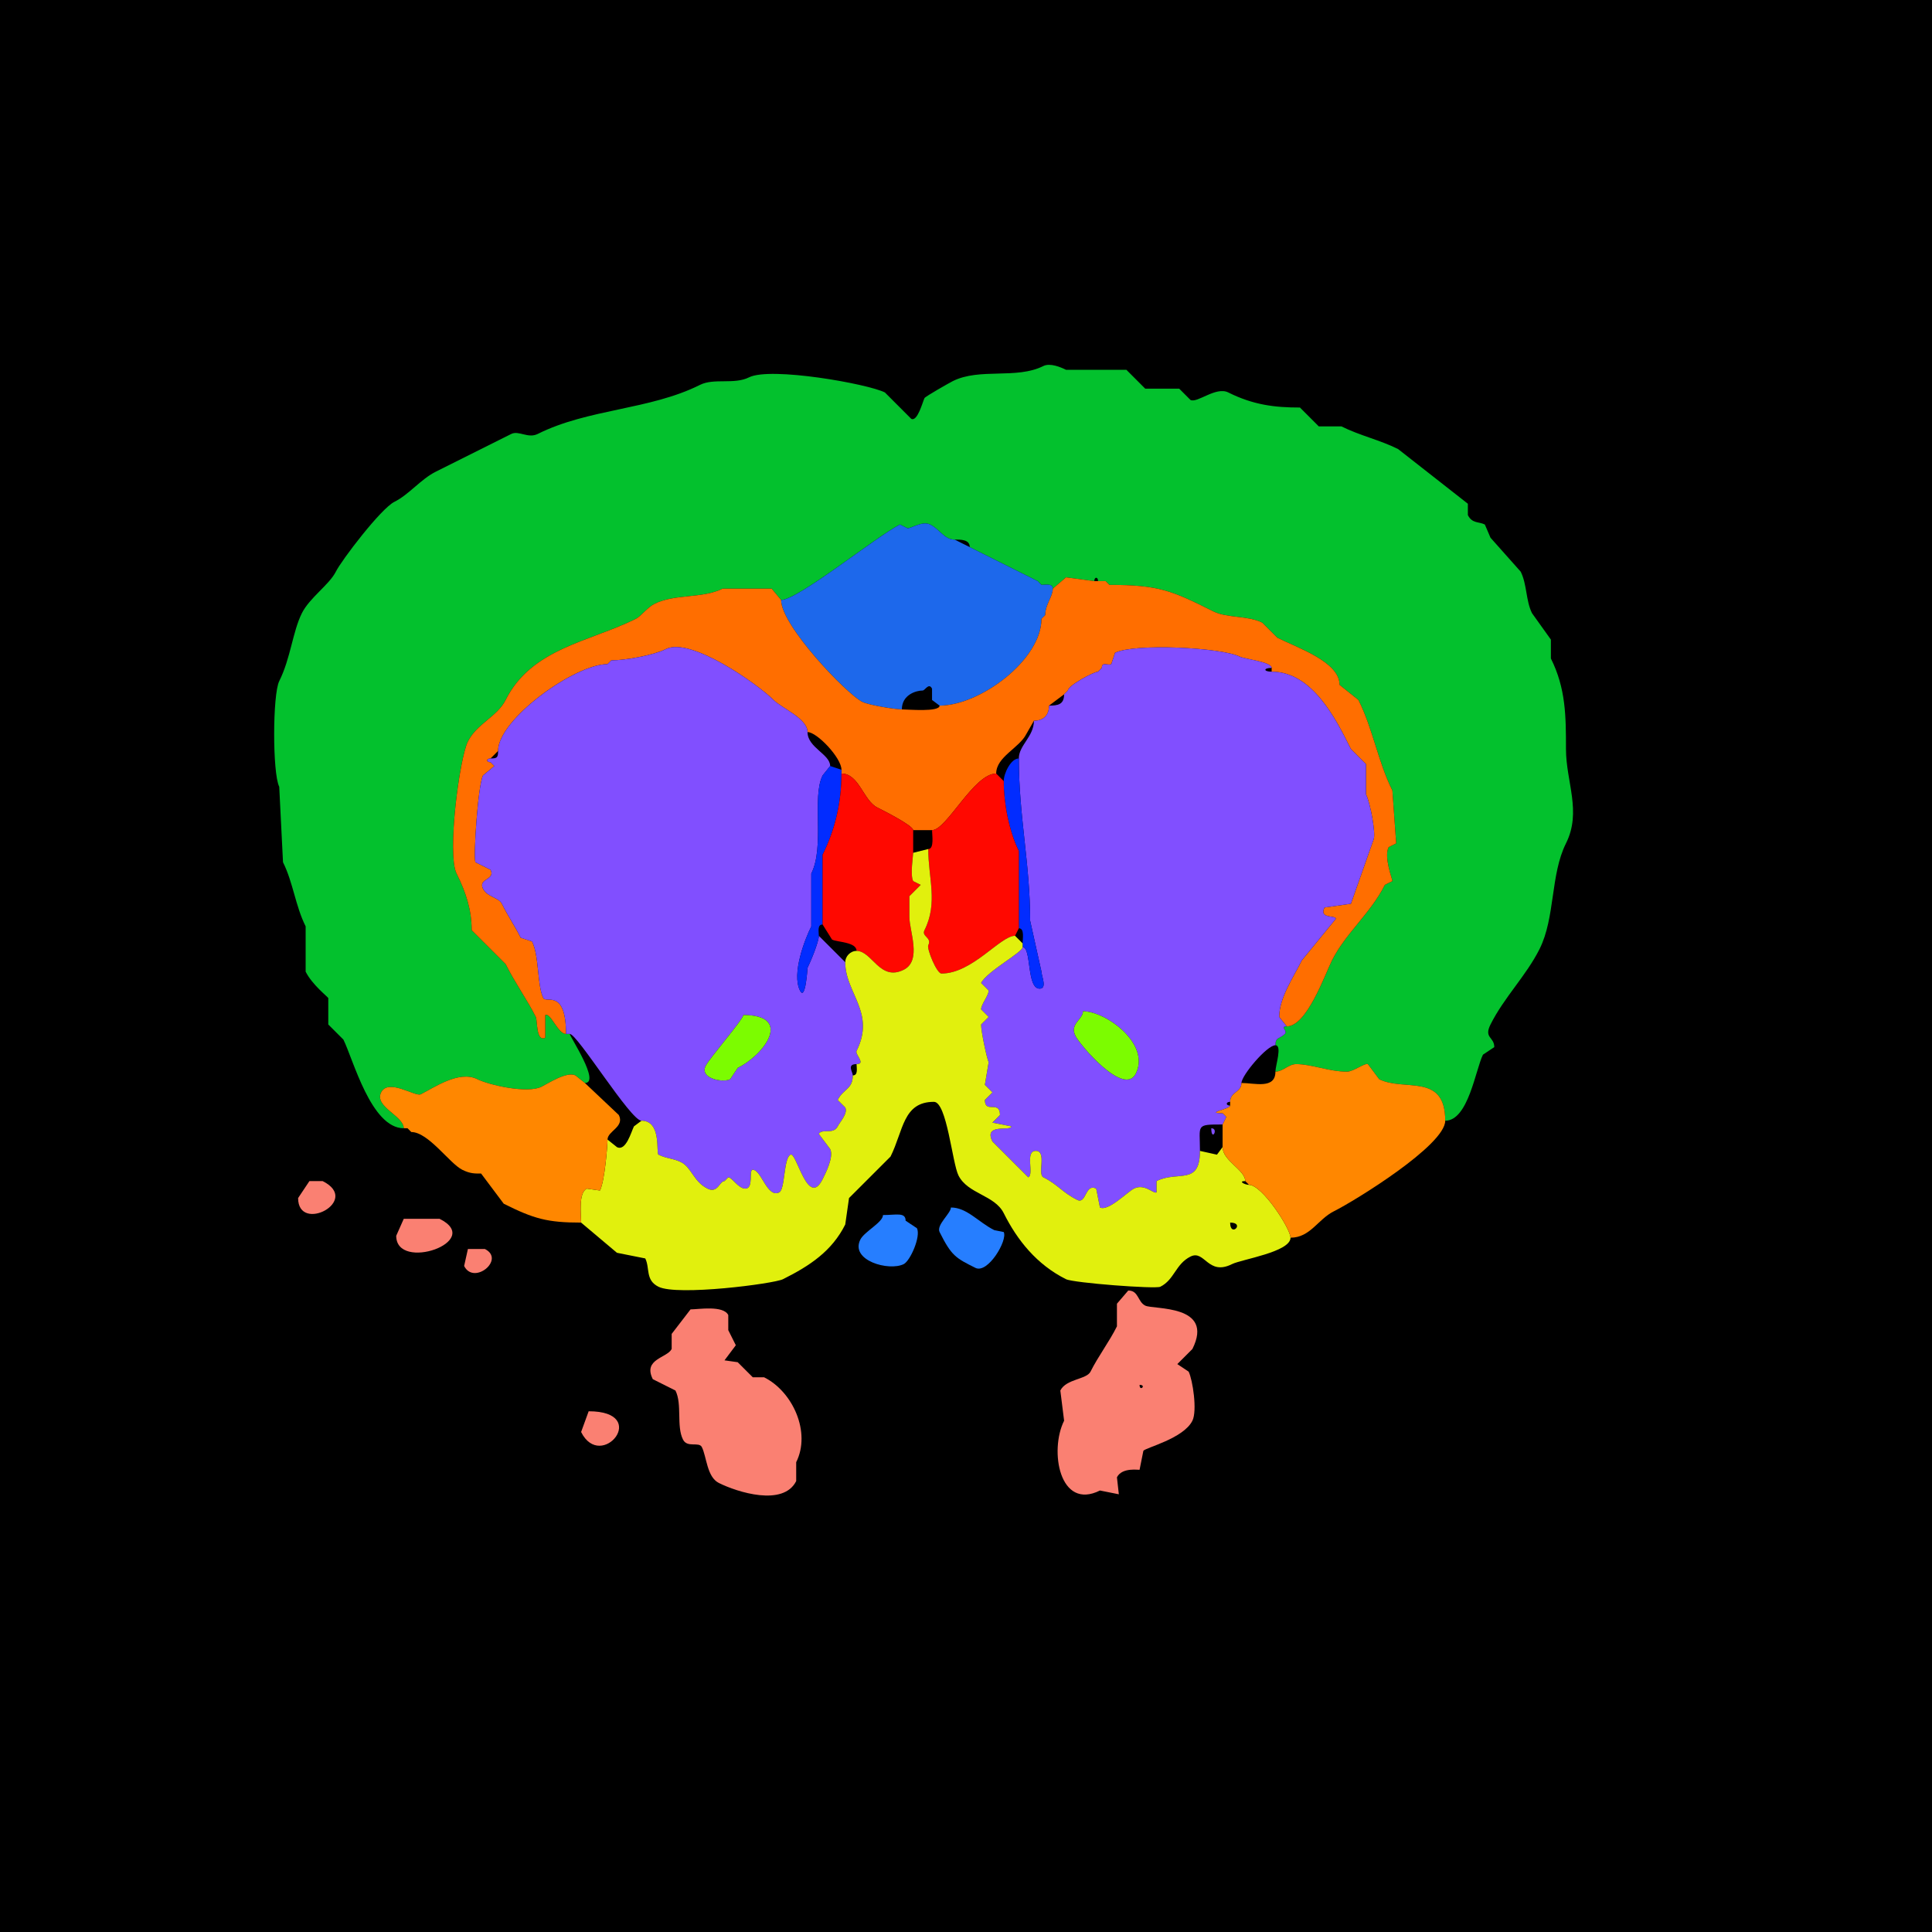 <?xml version="1.0" encoding="UTF-8"?>
<svg xmlns="http://www.w3.org/2000/svg" xmlns:xlink="http://www.w3.org/1999/xlink" width="430px" height="430px" viewBox="0 0 430 430" version="1.1">
<g id="surface1">
<rect x="0" y="0" width="430" height="430" style="fill:rgb(0%,0%,0%);fill-opacity:1;stroke:none;"/>
<path style=" stroke:none;fill-rule:nonzero;fill:rgb(1.176%,75.686%,17.647%);fill-opacity:1;" d="M 321.66 249.434 C 326.801 249.434 328.406 238.043 330.059 234.734 L 332.578 233.055 C 332.578 230.738 330.207 231.078 331.738 228.016 C 334.754 221.988 339.699 217.133 342.656 211.219 C 346.168 204.199 345.051 194.672 348.535 187.703 C 352.078 180.617 348.535 174.031 348.535 166.711 C 348.535 159.465 348.512 153.223 345.176 146.555 L 345.176 142.352 L 340.977 136.477 C 339.586 133.691 339.879 130.078 338.457 127.234 L 331.738 119.68 L 330.477 116.738 C 329.121 116.059 327.66 116.562 326.699 114.641 L 326.699 112.117 L 311.164 99.941 C 307.133 97.926 302.672 96.957 298.562 94.902 L 293.523 94.902 L 289.328 90.703 C 283.77 90.703 278.988 90.152 273.367 87.344 C 270.617 85.969 266.48 89.777 264.969 89.023 L 262.453 86.504 L 254.891 86.504 L 250.695 82.305 L 237.258 82.305 C 236.145 81.75 233.723 80.711 232.219 81.465 C 226.188 84.48 218.078 81.816 212.062 84.824 C 211.312 85.199 205.941 88.246 205.762 88.602 C 205.367 89.398 204.207 93.914 202.82 93.223 L 196.945 87.344 C 193.074 85.41 171.504 81.586 166.711 83.984 C 163.391 85.645 158.93 84.094 155.789 85.664 C 144.566 91.277 130.965 90.938 119.68 96.582 C 117.523 97.66 115.457 95.754 113.797 96.582 C 108.195 99.383 102.496 102.234 97 104.98 C 93.613 106.676 91.078 110.043 87.766 111.699 C 84.785 113.188 76.043 124.645 74.746 127.234 C 73.305 130.121 68.906 133.035 67.188 136.477 C 65.121 140.609 64.699 146.488 62.148 151.594 C 60.664 154.559 60.621 172.055 62.148 175.109 L 62.988 191.906 C 65.238 196.406 65.742 201.613 68.027 206.18 L 68.027 216.258 C 69.488 219.18 72.898 221.805 73.066 222.141 L 73.066 228.016 L 76.426 231.375 C 78.59 235.707 82.59 251.113 89.863 251.113 C 89.863 248.352 83.234 246.316 84.824 243.133 C 86.426 239.93 92.441 244.156 93.641 243.555 C 96.574 242.09 102.168 238.16 106.242 240.195 C 108.773 241.461 117.344 243.461 120.516 241.875 C 122.043 241.113 126.164 238.398 128.078 239.355 C 128.078 239.355 130.176 241.035 130.176 241.035 C 133.715 241.035 126.816 230.723 126.816 230.117 C 126.816 230.117 125.977 230.117 125.977 230.117 C 124.152 230.117 122.566 225.312 121.359 225.918 C 121.359 225.918 121.359 230.957 121.359 230.957 C 119.293 231.988 119.637 227.098 119.258 226.336 C 117.398 222.617 114.625 218.754 112.539 214.578 C 112.539 214.578 104.98 207.023 104.98 207.023 C 104.98 202.652 103.785 198.75 101.621 194.422 C 99.469 190.113 102.246 168.82 104.141 165.031 C 106.121 161.07 110.684 159.504 112.539 155.789 C 118.305 144.258 131.344 142.82 141.516 137.734 C 142.688 137.148 144.031 135.215 145.711 134.375 C 150.188 132.137 156.344 133.258 160.828 131.016 C 160.828 131.016 171.75 131.016 171.75 131.016 C 171.75 131.016 173.848 133.535 173.848 133.535 C 177.625 133.535 195.117 119.332 200.305 116.738 C 200.305 116.738 201.984 117.578 201.984 117.578 C 202.906 117.578 205.301 115.879 207.023 116.738 C 209.223 117.84 210.16 120.098 212.48 120.098 C 213.711 120.098 215.84 120.008 215.84 121.777 C 215.84 121.777 230.957 129.336 230.957 129.336 C 230.957 129.336 231.797 130.176 231.797 130.176 C 232.676 130.176 234.316 129.777 234.316 131.016 C 234.316 131.016 237.258 128.496 237.258 128.496 C 237.258 128.496 243.555 129.336 243.555 129.336 C 243.555 128.34 244.395 128.34 244.395 129.336 C 244.395 129.336 246.074 129.336 246.074 129.336 C 246.074 129.336 246.914 130.176 246.914 130.176 C 257.969 130.176 260.871 131.484 270.008 136.055 C 273.145 137.621 277.703 136.961 280.93 138.574 C 280.93 138.574 284.289 141.934 284.289 141.934 C 288.832 144.207 298.145 147.301 298.145 152.43 C 298.145 152.43 302.344 155.789 302.344 155.789 C 305.59 162.281 306.691 169.523 309.902 175.945 C 309.902 175.945 310.742 187.703 310.742 187.703 C 310.742 187.703 309.062 188.547 309.062 188.547 C 307.953 190.766 309.902 195.625 309.902 196.102 C 309.902 196.102 308.223 196.945 308.223 196.945 C 305.09 203.211 299.449 207.77 296.465 213.742 C 294.871 216.926 290.855 228.438 286.387 228.438 C 284.754 228.438 286.676 229.41 285.969 230.117 C 284.793 231.293 283.867 230.727 283.867 232.637 C 285.426 232.637 283.867 237.18 283.867 238.516 C 285.473 238.516 286.824 236.836 288.484 236.836 C 291.961 236.836 295.77 238.516 299.824 238.516 C 301.184 238.516 303.809 236.52 304.445 236.836 C 304.445 236.836 306.961 240.195 306.961 240.195 C 312.586 243.008 321.66 238.695 321.66 249.434 Z M 321.66 249.434 "/>
<path style=" stroke:none;fill-rule:nonzero;fill:rgb(11.373%,40.784%,92.157%);fill-opacity:1;" d="M 209.121 157.051 L 207.441 155.789 L 207.441 153.273 C 206.727 151.844 205.887 153.691 205.344 153.691 C 203.887 153.691 200.723 154.629 200.723 157.891 C 199.258 157.891 193.391 156.953 191.906 156.211 C 188.52 154.52 173.848 139.301 173.848 133.535 C 177.625 133.535 195.117 119.332 200.305 116.738 C 200.305 116.738 201.984 117.578 201.984 117.578 C 202.906 117.578 205.301 115.879 207.023 116.738 C 209.223 117.84 210.16 120.098 212.48 120.098 C 212.48 120.098 215.84 121.777 215.84 121.777 C 215.84 121.777 230.957 129.336 230.957 129.336 C 230.957 129.336 231.797 130.176 231.797 130.176 C 232.676 130.176 234.316 129.777 234.316 131.016 C 234.316 132.828 232.637 134.516 232.637 136.895 C 232.637 136.895 231.797 137.734 231.797 137.734 C 231.797 146.859 218.125 157.051 209.121 157.051 Z M 209.121 157.051 "/>
<path style=" stroke:none;fill-rule:nonzero;fill:rgb(100%,43.137%,0%);fill-opacity:1;" d="M 203.242 184.766 L 207.441 184.766 C 210.684 184.766 216.723 172.168 221.719 172.168 C 221.719 168.43 226.863 166.5 228.438 163.352 C 228.438 163.352 230.117 160.41 230.117 160.41 C 232.301 160.41 233.477 159.129 233.477 157.051 C 233.477 157.051 236.836 154.531 236.836 154.531 C 236.836 154.531 237.676 153.691 237.676 153.691 C 237.676 152.586 243.465 149.492 244.395 149.492 C 244.395 149.492 245.234 148.652 245.234 148.652 C 245.234 147.172 246.562 148.199 247.336 147.812 C 247.336 147.812 248.172 145.293 248.172 145.293 C 252.492 143.133 271.848 144.113 275.891 146.133 C 277.055 146.715 283.027 147.297 283.027 148.652 C 283.027 148.652 283.027 149.492 283.027 149.492 C 292.102 149.492 297.348 160.074 300.664 166.711 C 300.664 166.711 304.023 170.07 304.023 170.07 C 304.023 170.07 304.023 176.789 304.023 176.789 C 305 178.742 306.285 185.699 305.703 186.867 C 305.703 186.867 300.664 201.141 300.664 201.141 C 300.664 201.141 294.785 201.984 294.785 201.984 C 293.488 204.578 297.305 203.629 297.305 204.5 C 297.305 204.5 289.746 213.742 289.746 213.742 C 287.828 217.578 284.707 222.07 284.707 226.336 C 284.707 226.336 286.387 228.438 286.387 228.438 C 290.855 228.438 294.871 216.926 296.465 213.742 C 299.449 207.77 305.09 203.211 308.223 196.945 C 308.223 196.945 309.902 196.102 309.902 196.102 C 309.902 195.625 307.953 190.766 309.062 188.547 C 309.062 188.547 310.742 187.703 310.742 187.703 C 310.742 187.703 309.902 175.945 309.902 175.945 C 306.691 169.523 305.59 162.281 302.344 155.789 C 302.344 155.789 298.145 152.43 298.145 152.43 C 298.145 147.301 288.832 144.207 284.289 141.934 C 284.289 141.934 280.93 138.574 280.93 138.574 C 277.703 136.961 273.145 137.621 270.008 136.055 C 260.871 131.484 257.969 130.176 246.914 130.176 C 246.914 130.176 246.074 129.336 246.074 129.336 C 246.074 129.336 244.395 129.336 244.395 129.336 C 244.395 129.336 243.555 129.336 243.555 129.336 C 243.555 129.336 237.258 128.496 237.258 128.496 C 237.258 128.496 234.316 131.016 234.316 131.016 C 234.316 132.828 232.637 134.516 232.637 136.895 C 232.637 136.895 231.797 137.734 231.797 137.734 C 231.797 146.859 218.125 157.051 209.121 157.051 C 209.121 158.531 202.113 157.891 200.723 157.891 C 199.258 157.891 193.391 156.953 191.906 156.211 C 188.52 154.52 173.848 139.301 173.848 133.535 C 173.848 133.535 171.75 131.016 171.75 131.016 C 171.75 131.016 160.828 131.016 160.828 131.016 C 156.344 133.258 150.188 132.137 145.711 134.375 C 144.031 135.215 142.688 137.148 141.516 137.734 C 131.344 142.82 118.305 144.258 112.539 155.789 C 110.684 159.504 106.121 161.07 104.141 165.031 C 102.246 168.82 99.469 190.113 101.621 194.422 C 103.785 198.75 104.98 202.652 104.98 207.023 C 104.98 207.023 112.539 214.578 112.539 214.578 C 114.625 218.754 117.398 222.617 119.258 226.336 C 119.637 227.098 119.293 231.988 121.359 230.957 C 121.359 230.957 121.359 225.918 121.359 225.918 C 122.566 225.312 124.152 230.117 125.977 230.117 C 125.977 220.02 121.535 223.332 120.938 222.141 C 119.508 219.281 120.059 212.82 118.418 209.539 C 118.418 209.539 115.898 208.703 115.898 208.703 C 114.602 206.105 113.16 204.066 111.699 201.141 C 110.992 199.73 108.449 199.684 107.5 197.781 C 106.352 195.484 110.328 195.883 109.18 193.586 C 109.18 193.586 105.82 191.906 105.82 191.906 C 105.328 190.922 106.352 174.887 107.5 172.586 C 107.5 172.586 110.02 170.488 110.02 170.488 C 110.02 170.488 109.18 169.648 109.18 169.648 C 108.184 169.648 108.184 168.809 109.18 168.809 C 109.18 168.809 110.859 167.129 110.859 167.129 C 110.859 160.062 127.949 147.812 135.215 147.812 C 135.215 147.812 136.055 146.973 136.055 146.973 C 139.16 146.973 145.441 145.848 148.234 144.453 C 153.742 141.699 168.738 152.359 172.168 155.789 C 174.023 157.645 179.727 159.91 179.727 162.93 C 181.82 162.93 187.285 168.656 187.285 171.328 C 187.285 171.328 187.285 172.168 187.285 172.168 C 191.211 172.168 192.148 178.172 195.266 179.727 C 196.445 180.32 203.242 183.73 203.242 184.766 Z M 203.242 184.766 "/>
<path style=" stroke:none;fill-rule:evenodd;fill:rgb(50.588%,30.98%,100%);fill-opacity:1;" d="M 165.449 225.918 C 165.449 226.852 157.945 235.469 157.051 237.258 C 155.68 240 160.828 241.035 162.508 240.195 L 164.188 237.676 C 170.34 234.602 176.41 225.918 165.449 225.918 M 162.09 262.031 L 161.25 262.871 C 160.145 262.871 159.75 265.691 157.469 264.551 C 154.352 262.992 153.918 259.836 151.594 258.672 C 149.816 257.785 148.422 257.926 146.555 256.992 C 145.969 256.699 147.32 249.434 142.773 249.434 C 140.367 249.434 128.504 230.117 126.816 230.117 C 126.816 230.117 125.977 230.117 125.977 230.117 C 125.977 220.02 121.535 223.332 120.938 222.141 C 119.508 219.281 120.059 212.82 118.418 209.539 C 118.418 209.539 115.898 208.703 115.898 208.703 C 114.602 206.105 113.16 204.066 111.699 201.141 C 110.992 199.73 108.449 199.684 107.5 197.781 C 106.352 195.484 110.328 195.883 109.18 193.586 C 109.18 193.586 105.82 191.906 105.82 191.906 C 105.328 190.922 106.352 174.887 107.5 172.586 C 107.5 172.586 110.02 170.488 110.02 170.488 C 110.02 170.488 109.18 169.648 109.18 169.648 C 108.184 169.648 108.184 168.809 109.18 168.809 C 110.648 168.809 110.859 168.598 110.859 167.129 C 110.859 160.062 127.949 147.812 135.215 147.812 C 135.215 147.812 136.055 146.973 136.055 146.973 C 139.16 146.973 145.441 145.848 148.234 144.453 C 153.742 141.699 168.738 152.359 172.168 155.789 C 174.023 157.645 179.727 159.91 179.727 162.93 C 179.727 166.398 184.766 167.855 184.766 170.488 C 184.766 170.488 183.086 172.586 183.086 172.586 C 180.656 177.449 183.598 188.359 180.566 194.422 C 180.566 194.422 180.566 206.18 180.566 206.18 C 179.145 209.023 176.156 216.68 178.047 220.461 C 179.289 222.941 179.727 215.422 179.727 215.422 C 180.418 214.035 182.246 209.625 182.246 208.281 C 182.246 208.281 188.125 214.16 188.125 214.16 C 188.125 221.062 194.934 225.32 190.645 233.898 C 190.258 234.668 192.809 236.836 190.645 236.836 C 188.395 236.836 189.805 238.582 189.805 239.355 C 189.805 242.445 187.676 242.352 186.445 244.812 C 186.445 244.812 188.125 246.492 188.125 246.492 C 188.773 247.789 186.91 249.762 186.445 250.695 C 185.488 252.609 182.887 251.09 182.246 252.375 C 182.246 252.375 184.766 255.734 184.766 255.734 C 185.637 257.473 183.734 261.156 183.086 262.453 C 179.805 269.016 177.277 256.328 175.945 256.992 C 174.383 257.773 174.766 264.723 173.43 265.391 C 170.754 266.727 169.445 260.352 167.547 260.352 C 166.555 260.352 167.859 264.551 165.867 264.551 C 164.34 264.551 162.914 262.031 162.09 262.031 Z M 162.09 262.031 "/>
<path style=" stroke:none;fill-rule:evenodd;fill:rgb(50.588%,30.98%,100%);fill-opacity:1;" d="M 241.035 225.078 C 241.035 226.926 238.016 227.859 239.355 230.539 C 240.359 232.543 250.18 244.16 252.793 238.938 C 256.094 232.336 246.148 225.078 241.035 225.078 M 272.109 250.273 C 266.02 250.273 267.07 250.312 267.07 256.152 C 267.07 263.988 262.184 260.484 257.414 262.871 C 257.414 262.871 257.414 265.391 257.414 265.391 C 256.691 265.75 254.762 263.355 252.375 264.551 C 250.918 265.277 246.668 269.68 244.812 268.75 C 244.812 268.75 243.977 264.551 243.977 264.551 C 241.508 263.316 241.797 268.082 239.773 267.07 C 236.395 265.379 235.488 263.668 232.219 262.031 C 230.836 261.34 233.055 256.152 230.539 256.152 C 228.02 256.152 230.238 261.34 228.859 262.031 C 228.859 262.031 220.879 254.055 220.879 254.055 C 218.805 249.902 225.078 251.859 225.078 250.695 C 225.078 250.695 220.879 249.852 220.879 249.852 C 220.879 249.852 222.559 248.172 222.559 248.172 C 222.559 244.77 219.199 247.973 219.199 244.812 C 219.199 244.812 220.879 243.133 220.879 243.133 C 220.879 243.133 219.199 241.453 219.199 241.453 C 219.199 241.453 220.039 236.414 220.039 236.414 C 219.66 235.66 218.359 229.645 218.359 228.016 C 218.359 228.016 220.039 226.336 220.039 226.336 C 220.039 226.336 218.359 224.656 218.359 224.656 C 218.359 223.512 220.039 221.605 220.039 220.461 C 220.039 220.461 218.359 218.781 218.359 218.781 C 219.652 216.195 227.598 211.965 227.598 210.801 C 229.602 210.801 228.449 220.039 231.375 220.039 C 233.141 220.039 231.797 217.266 231.797 216.258 C 231.797 216.258 229.277 204.922 229.277 204.922 C 229.277 192.266 226.758 181.656 226.758 168.809 C 226.758 165.863 230.117 163.949 230.117 160.41 C 232.301 160.41 233.477 159.129 233.477 157.051 C 235.445 157.051 236.836 156.812 236.836 154.531 C 236.836 154.531 237.676 153.691 237.676 153.691 C 237.676 152.586 243.465 149.492 244.395 149.492 C 244.395 149.492 245.234 148.652 245.234 148.652 C 245.234 147.172 246.562 148.199 247.336 147.812 C 247.336 147.812 248.172 145.293 248.172 145.293 C 252.492 143.133 271.848 144.113 275.891 146.133 C 277.055 146.715 283.027 147.297 283.027 148.652 C 281.168 148.652 281.168 149.492 283.027 149.492 C 292.102 149.492 297.348 160.074 300.664 166.711 C 300.664 166.711 304.023 170.07 304.023 170.07 C 304.023 170.07 304.023 176.789 304.023 176.789 C 305 178.742 306.285 185.699 305.703 186.867 C 305.703 186.867 300.664 201.141 300.664 201.141 C 300.664 201.141 294.785 201.984 294.785 201.984 C 293.488 204.578 297.305 203.629 297.305 204.5 C 297.305 204.5 289.746 213.742 289.746 213.742 C 287.828 217.578 284.707 222.07 284.707 226.336 C 284.707 226.336 286.387 228.438 286.387 228.438 C 284.754 228.438 286.676 229.41 285.969 230.117 C 284.793 231.293 283.867 230.727 283.867 232.637 C 281.969 232.637 276.309 239.367 276.309 241.035 C 276.309 243.148 273.789 242.996 273.789 245.234 C 272.793 245.234 272.793 246.074 273.789 246.074 C 273.789 246.84 268.031 247.754 272.109 247.754 C 272.109 247.754 272.949 248.594 272.949 248.594 C 272.949 248.594 272.109 250.273 272.109 250.273 Z M 272.109 250.273 "/>
<path style=" stroke:none;fill-rule:nonzero;fill:rgb(0.784%,17.255%,100%);fill-opacity:1;" d="M 227.598 209.961 L 227.598 210.801 C 229.602 210.801 228.449 220.039 231.375 220.039 C 233.141 220.039 231.797 217.266 231.797 216.258 C 231.797 216.258 229.277 204.922 229.277 204.922 C 229.277 192.266 226.758 181.656 226.758 168.809 C 224.98 168.809 223.398 172.148 223.398 173.848 C 223.398 178.883 224.629 185.125 226.758 189.383 C 226.758 189.383 226.758 206.602 226.758 206.602 C 228.082 206.602 227.598 209 227.598 209.961 Z M 227.598 209.961 "/>
<path style=" stroke:none;fill-rule:nonzero;fill:rgb(0.784%,17.255%,100%);fill-opacity:1;" d="M 183.086 205.762 C 181.848 205.762 182.246 207.402 182.246 208.281 C 182.246 209.625 180.418 214.035 179.727 215.422 C 179.727 215.422 179.289 222.941 178.047 220.461 C 176.156 216.68 179.145 209.023 180.566 206.18 C 180.566 206.18 180.566 194.422 180.566 194.422 C 183.598 188.359 180.656 177.449 183.086 172.586 C 183.086 172.586 184.766 170.488 184.766 170.488 C 184.766 170.488 187.285 171.328 187.285 171.328 C 187.285 171.328 187.285 172.168 187.285 172.168 C 187.285 178.707 185.797 184.809 183.086 190.227 C 183.086 190.227 183.086 205.762 183.086 205.762 Z M 183.086 205.762 "/>
<path style=" stroke:none;fill-rule:nonzero;fill:rgb(100%,3.137%,0%);fill-opacity:1;" d="M 183.086 205.762 L 185.188 209.121 C 186.387 209.723 190.645 209.645 190.645 211.641 C 194.113 211.641 195.809 218.508 201.141 215.84 C 205.223 213.801 202.402 207.238 202.402 204.082 C 202.402 204.082 202.402 199.461 202.402 199.461 C 202.402 199.461 204.922 196.945 204.922 196.945 C 204.922 196.945 203.242 196.102 203.242 196.102 C 202.543 194.703 203.242 190.562 203.242 189.805 C 203.242 189.805 203.242 184.766 203.242 184.766 C 203.242 183.73 196.445 180.32 195.266 179.727 C 192.148 178.172 191.211 172.168 187.285 172.168 C 187.285 178.707 185.797 184.809 183.086 190.227 C 183.086 190.227 183.086 205.762 183.086 205.762 Z M 183.086 205.762 "/>
<path style=" stroke:none;fill-rule:nonzero;fill:rgb(100%,3.137%,0%);fill-opacity:1;" d="M 226.758 206.602 L 225.918 208.281 C 222.625 208.281 216.441 216.68 209.539 216.68 C 208.48 216.68 206.223 211.137 206.602 210.383 C 207.488 208.605 205.027 208.488 205.762 207.023 C 208.805 200.938 206.602 195.492 206.602 188.965 C 207.98 188.965 207.441 185.805 207.441 184.766 C 210.684 184.766 216.723 172.168 221.719 172.168 C 221.719 172.168 223.398 173.848 223.398 173.848 C 223.398 178.883 224.629 185.125 226.758 189.383 C 226.758 189.383 226.758 206.602 226.758 206.602 Z M 226.758 206.602 "/>
<path style=" stroke:none;fill-rule:evenodd;fill:rgb(88.235%,94.118%,5.098%);fill-opacity:1;" d="M 273.789 272.109 C 273.789 275.57 277.25 272.109 273.789 272.109 M 129.336 272.109 L 137.312 278.828 L 143.613 280.086 C 144.688 282.234 143.586 284.906 146.555 286.387 C 150.766 288.492 172.238 285.723 174.266 284.707 C 180.262 281.711 185.164 278.449 188.125 272.531 L 188.965 266.648 L 198.203 257.414 C 201.09 251.637 200.949 245.234 207.859 245.234 C 210.738 245.234 211.945 258.863 213.32 261.609 C 215.391 265.754 221.375 265.961 223.398 270.008 C 226.402 276.016 230.734 281.445 237.258 284.707 C 238.914 285.535 257.168 286.93 258.25 286.387 C 261.406 284.809 261.613 281.348 264.969 279.668 C 268.145 278.082 268.809 284.047 274.211 281.348 C 276.352 280.277 287.227 278.652 287.227 275.469 C 287.227 273.473 280.934 263.711 277.988 263.711 C 277.102 263.711 275.445 262.871 277.148 262.871 C 277.148 260.395 272.109 258.336 272.109 255.312 C 272.109 255.312 270.852 256.992 270.852 256.992 C 270.852 256.992 267.07 256.152 267.07 256.152 C 267.07 263.988 262.184 260.484 257.414 262.871 C 257.414 262.871 257.414 265.391 257.414 265.391 C 256.691 265.75 254.762 263.355 252.375 264.551 C 250.918 265.277 246.668 269.68 244.812 268.75 C 244.812 268.75 243.977 264.551 243.977 264.551 C 241.508 263.316 241.797 268.082 239.773 267.07 C 236.395 265.379 235.488 263.668 232.219 262.031 C 230.836 261.34 233.055 256.152 230.539 256.152 C 228.02 256.152 230.238 261.34 228.859 262.031 C 228.859 262.031 220.879 254.055 220.879 254.055 C 218.805 249.902 225.078 251.859 225.078 250.695 C 225.078 250.695 220.879 249.852 220.879 249.852 C 220.879 249.852 222.559 248.172 222.559 248.172 C 222.559 244.77 219.199 247.973 219.199 244.812 C 219.199 244.812 220.879 243.133 220.879 243.133 C 220.879 243.133 219.199 241.453 219.199 241.453 C 219.199 241.453 220.039 236.414 220.039 236.414 C 219.66 235.66 218.359 229.645 218.359 228.016 C 218.359 228.016 220.039 226.336 220.039 226.336 C 220.039 226.336 218.359 224.656 218.359 224.656 C 218.359 223.512 220.039 221.605 220.039 220.461 C 220.039 220.461 218.359 218.781 218.359 218.781 C 219.652 216.195 227.598 211.965 227.598 210.801 C 227.598 210.801 227.598 209.961 227.598 209.961 C 227.598 209.961 225.918 208.281 225.918 208.281 C 222.625 208.281 216.441 216.68 209.539 216.68 C 208.48 216.68 206.223 211.137 206.602 210.383 C 207.488 208.605 205.027 208.488 205.762 207.023 C 208.805 200.938 206.602 195.492 206.602 188.965 C 206.602 188.965 203.242 189.805 203.242 189.805 C 203.242 190.562 202.543 194.703 203.242 196.102 C 203.242 196.102 204.922 196.945 204.922 196.945 C 204.922 196.945 202.402 199.461 202.402 199.461 C 202.402 199.461 202.402 204.082 202.402 204.082 C 202.402 207.238 205.223 213.801 201.141 215.84 C 195.809 218.508 194.113 211.641 190.645 211.641 C 189.254 211.641 188.125 212.867 188.125 214.16 C 188.125 221.062 194.934 225.32 190.645 233.898 C 190.258 234.668 192.809 236.836 190.645 236.836 C 190.645 237.715 191.043 239.355 189.805 239.355 C 189.805 242.445 187.676 242.352 186.445 244.812 C 186.445 244.812 188.125 246.492 188.125 246.492 C 188.773 247.789 186.91 249.762 186.445 250.695 C 185.488 252.609 182.887 251.09 182.246 252.375 C 182.246 252.375 184.766 255.734 184.766 255.734 C 185.637 257.473 183.734 261.156 183.086 262.453 C 179.805 269.016 177.277 256.328 175.945 256.992 C 174.383 257.773 174.766 264.723 173.43 265.391 C 170.754 266.727 169.445 260.352 167.547 260.352 C 166.555 260.352 167.859 264.551 165.867 264.551 C 164.34 264.551 162.914 262.031 162.09 262.031 C 162.09 262.031 161.25 262.871 161.25 262.871 C 160.145 262.871 159.75 265.691 157.469 264.551 C 154.352 262.992 153.918 259.836 151.594 258.672 C 149.816 257.785 148.422 257.926 146.555 256.992 C 145.969 256.699 147.32 249.434 142.773 249.434 C 142.773 249.434 141.094 250.695 141.094 250.695 C 140.484 251.914 139.32 256.316 137.312 255.312 C 137.312 255.312 135.215 253.633 135.215 253.633 C 135.215 254.848 134.617 262.805 133.535 264.969 C 133.535 264.969 130.594 264.551 130.594 264.551 C 128.711 265.492 129.336 270.195 129.336 272.109 Z M 129.336 272.109 "/>
<path style=" stroke:none;fill-rule:nonzero;fill:rgb(48.627%,98.824%,0%);fill-opacity:1;" d="M 241.035 225.078 C 241.035 226.926 238.016 227.859 239.355 230.539 C 240.359 232.543 250.18 244.16 252.793 238.938 C 256.094 232.336 246.148 225.078 241.035 225.078 Z M 241.035 225.078 "/>
<path style=" stroke:none;fill-rule:nonzero;fill:rgb(48.627%,98.824%,0%);fill-opacity:1;" d="M 165.449 225.918 C 165.449 226.852 157.945 235.469 157.051 237.258 C 155.68 240 160.828 241.035 162.508 240.195 L 164.188 237.676 C 170.34 234.602 176.41 225.918 165.449 225.918 Z M 165.449 225.918 "/>
<path style=" stroke:none;fill-rule:nonzero;fill:rgb(100%,52.941%,0%);fill-opacity:1;" d="M 277.988 263.711 C 280.934 263.711 287.227 273.473 287.227 275.469 C 291.621 275.469 293.297 271.383 296.883 269.59 C 301.586 267.238 321.66 254.883 321.66 249.434 C 321.66 238.695 312.586 243.008 306.961 240.195 C 306.961 240.195 304.445 236.836 304.445 236.836 C 303.809 236.52 301.184 238.516 299.824 238.516 C 295.77 238.516 291.961 236.836 288.484 236.836 C 286.824 236.836 285.473 238.516 283.867 238.516 C 283.867 242.484 279.207 241.035 276.309 241.035 C 276.309 243.148 273.789 242.996 273.789 245.234 C 273.789 245.234 273.789 246.074 273.789 246.074 C 273.789 246.84 268.031 247.754 272.109 247.754 C 272.109 247.754 272.949 248.594 272.949 248.594 C 272.949 248.594 272.109 250.273 272.109 250.273 C 272.109 251.895 272.109 253.504 272.109 255.312 C 272.109 258.336 277.148 260.395 277.148 262.871 C 277.148 262.871 277.988 263.711 277.988 263.711 Z M 277.988 263.711 "/>
<path style=" stroke:none;fill-rule:nonzero;fill:rgb(100%,52.941%,0%);fill-opacity:1;" d="M 135.215 253.633 C 135.215 254.848 134.617 262.805 133.535 264.969 L 130.594 264.551 C 128.711 265.492 129.336 270.195 129.336 272.109 C 121.816 272.109 118.836 271.27 112.117 267.91 C 112.117 267.91 107.078 261.191 107.078 261.191 C 105.75 261.191 104.68 261.25 102.883 260.352 C 100.059 258.941 95.328 251.953 91.543 251.953 C 91.543 251.953 90.703 251.113 90.703 251.113 C 90.703 251.113 89.863 251.113 89.863 251.113 C 89.863 248.352 83.234 246.316 84.824 243.133 C 86.426 239.93 92.441 244.156 93.641 243.555 C 96.574 242.09 102.168 238.16 106.242 240.195 C 108.773 241.461 117.344 243.461 120.516 241.875 C 122.043 241.113 126.164 238.398 128.078 239.355 C 128.078 239.355 130.176 241.035 130.176 241.035 C 130.176 241.035 137.734 248.172 137.734 248.172 C 139.059 250.824 135.215 251.734 135.215 253.633 Z M 135.215 253.633 "/>
<path style=" stroke:none;fill-rule:nonzero;fill:rgb(1.176%,75.686%,17.647%);fill-opacity:1;" d="M 90.703 251.113 L 91.543 251.953 C 91.543 251.953 90.703 251.113 90.703 251.113 Z M 90.703 251.113 "/>
<path style=" stroke:none;fill-rule:nonzero;fill:rgb(50.588%,30.98%,100%);fill-opacity:1;" d="M 269.59 251.113 C 269.59 254.258 271.348 251.113 269.59 251.113 Z M 269.59 251.113 "/>
<path style=" stroke:none;fill-rule:nonzero;fill:rgb(98.039%,50.196%,44.706%);fill-opacity:1;" d="M 68.867 262.871 L 66.348 266.648 C 66.348 274.633 80.543 267.238 71.805 262.871 Z M 68.867 262.871 "/>
<path style=" stroke:none;fill-rule:nonzero;fill:rgb(14.902%,49.412%,100%);fill-opacity:1;" d="M 211.641 268.75 C 211.641 270.047 208.34 272.652 209.121 274.211 C 211.785 279.543 212.727 280 217.102 282.188 C 219.848 283.562 224.32 276.055 223.398 274.211 L 221.297 273.789 C 217.719 272 215.227 268.75 211.641 268.75 Z M 211.641 268.75 "/>
<path style=" stroke:none;fill-rule:nonzero;fill:rgb(14.902%,49.412%,100%);fill-opacity:1;" d="M 196.523 270.43 C 196.523 272.051 192.379 274.102 191.484 275.891 C 189.152 280.551 197.855 282.992 201.141 281.348 C 202.598 280.621 204.988 275.18 204.082 273.367 L 201.562 271.688 C 201.562 269.734 199.445 270.43 196.523 270.43 Z M 196.523 270.43 "/>
<path style=" stroke:none;fill-rule:nonzero;fill:rgb(98.039%,50.196%,44.706%);fill-opacity:1;" d="M 89.863 271.27 L 88.184 275.047 C 88.184 283.152 107.875 276.285 97.844 271.27 L 94.062 271.27 C 92.598 271.27 91.57 271.27 89.863 271.27 Z M 89.863 271.27 "/>
<path style=" stroke:none;fill-rule:nonzero;fill:rgb(98.039%,50.196%,44.706%);fill-opacity:1;" d="M 104.141 277.988 L 103.301 281.766 C 105.477 286.121 112.547 280.301 107.922 277.988 Z M 104.141 277.988 "/>
<path style=" stroke:none;fill-rule:evenodd;fill:rgb(98.039%,50.196%,44.706%);fill-opacity:1;" d="M 253.633 308.223 C 253.633 309.844 255.254 308.223 253.633 308.223 M 251.113 287.227 L 248.594 290.164 L 248.594 295.203 C 246.828 298.734 244.453 301.809 242.715 305.281 C 241.832 307.047 237.301 306.871 235.996 309.484 L 236.836 316.203 C 233.512 322.848 235.809 336.242 244.812 331.738 L 249.016 332.578 L 248.594 328.797 C 249.75 326.488 253.582 327.219 253.633 327.117 L 254.473 322.922 C 254.824 322.219 263.371 320.242 265.391 316.203 C 266.5 313.98 265.457 307.094 264.551 305.281 L 262.031 303.602 L 265.391 300.242 C 270.375 290.27 256.73 291.504 254.891 290.586 C 253.18 289.73 253.449 287.227 251.113 287.227 Z M 251.113 287.227 "/>
<path style=" stroke:none;fill-rule:nonzero;fill:rgb(98.039%,50.196%,44.706%);fill-opacity:1;" d="M 153.691 291.426 L 149.492 296.883 L 149.492 300.242 C 148.492 302.246 143.039 302.457 145.293 306.961 L 150.332 309.484 C 151.871 312.559 150.504 317.383 152.012 320.398 C 152.969 322.316 155.57 320.797 156.211 322.078 C 157.285 324.23 157.324 328.727 159.992 330.059 C 164.102 332.113 174.344 335.367 177.207 329.641 L 177.207 325.438 C 180.535 318.785 176.465 309.742 170.07 306.543 L 167.547 306.543 L 164.188 303.184 L 161.25 302.766 L 163.77 299.406 L 162.09 296.047 L 162.09 292.688 C 160.98 290.469 155.414 291.426 153.691 291.426 Z M 153.691 291.426 "/>
<path style=" stroke:none;fill-rule:nonzero;fill:rgb(98.039%,50.196%,44.706%);fill-opacity:1;" d="M 131.016 314.102 L 129.336 318.719 C 133.812 327.672 144.922 314.102 131.016 314.102 Z M 131.016 314.102 "/>
</g>
</svg>
